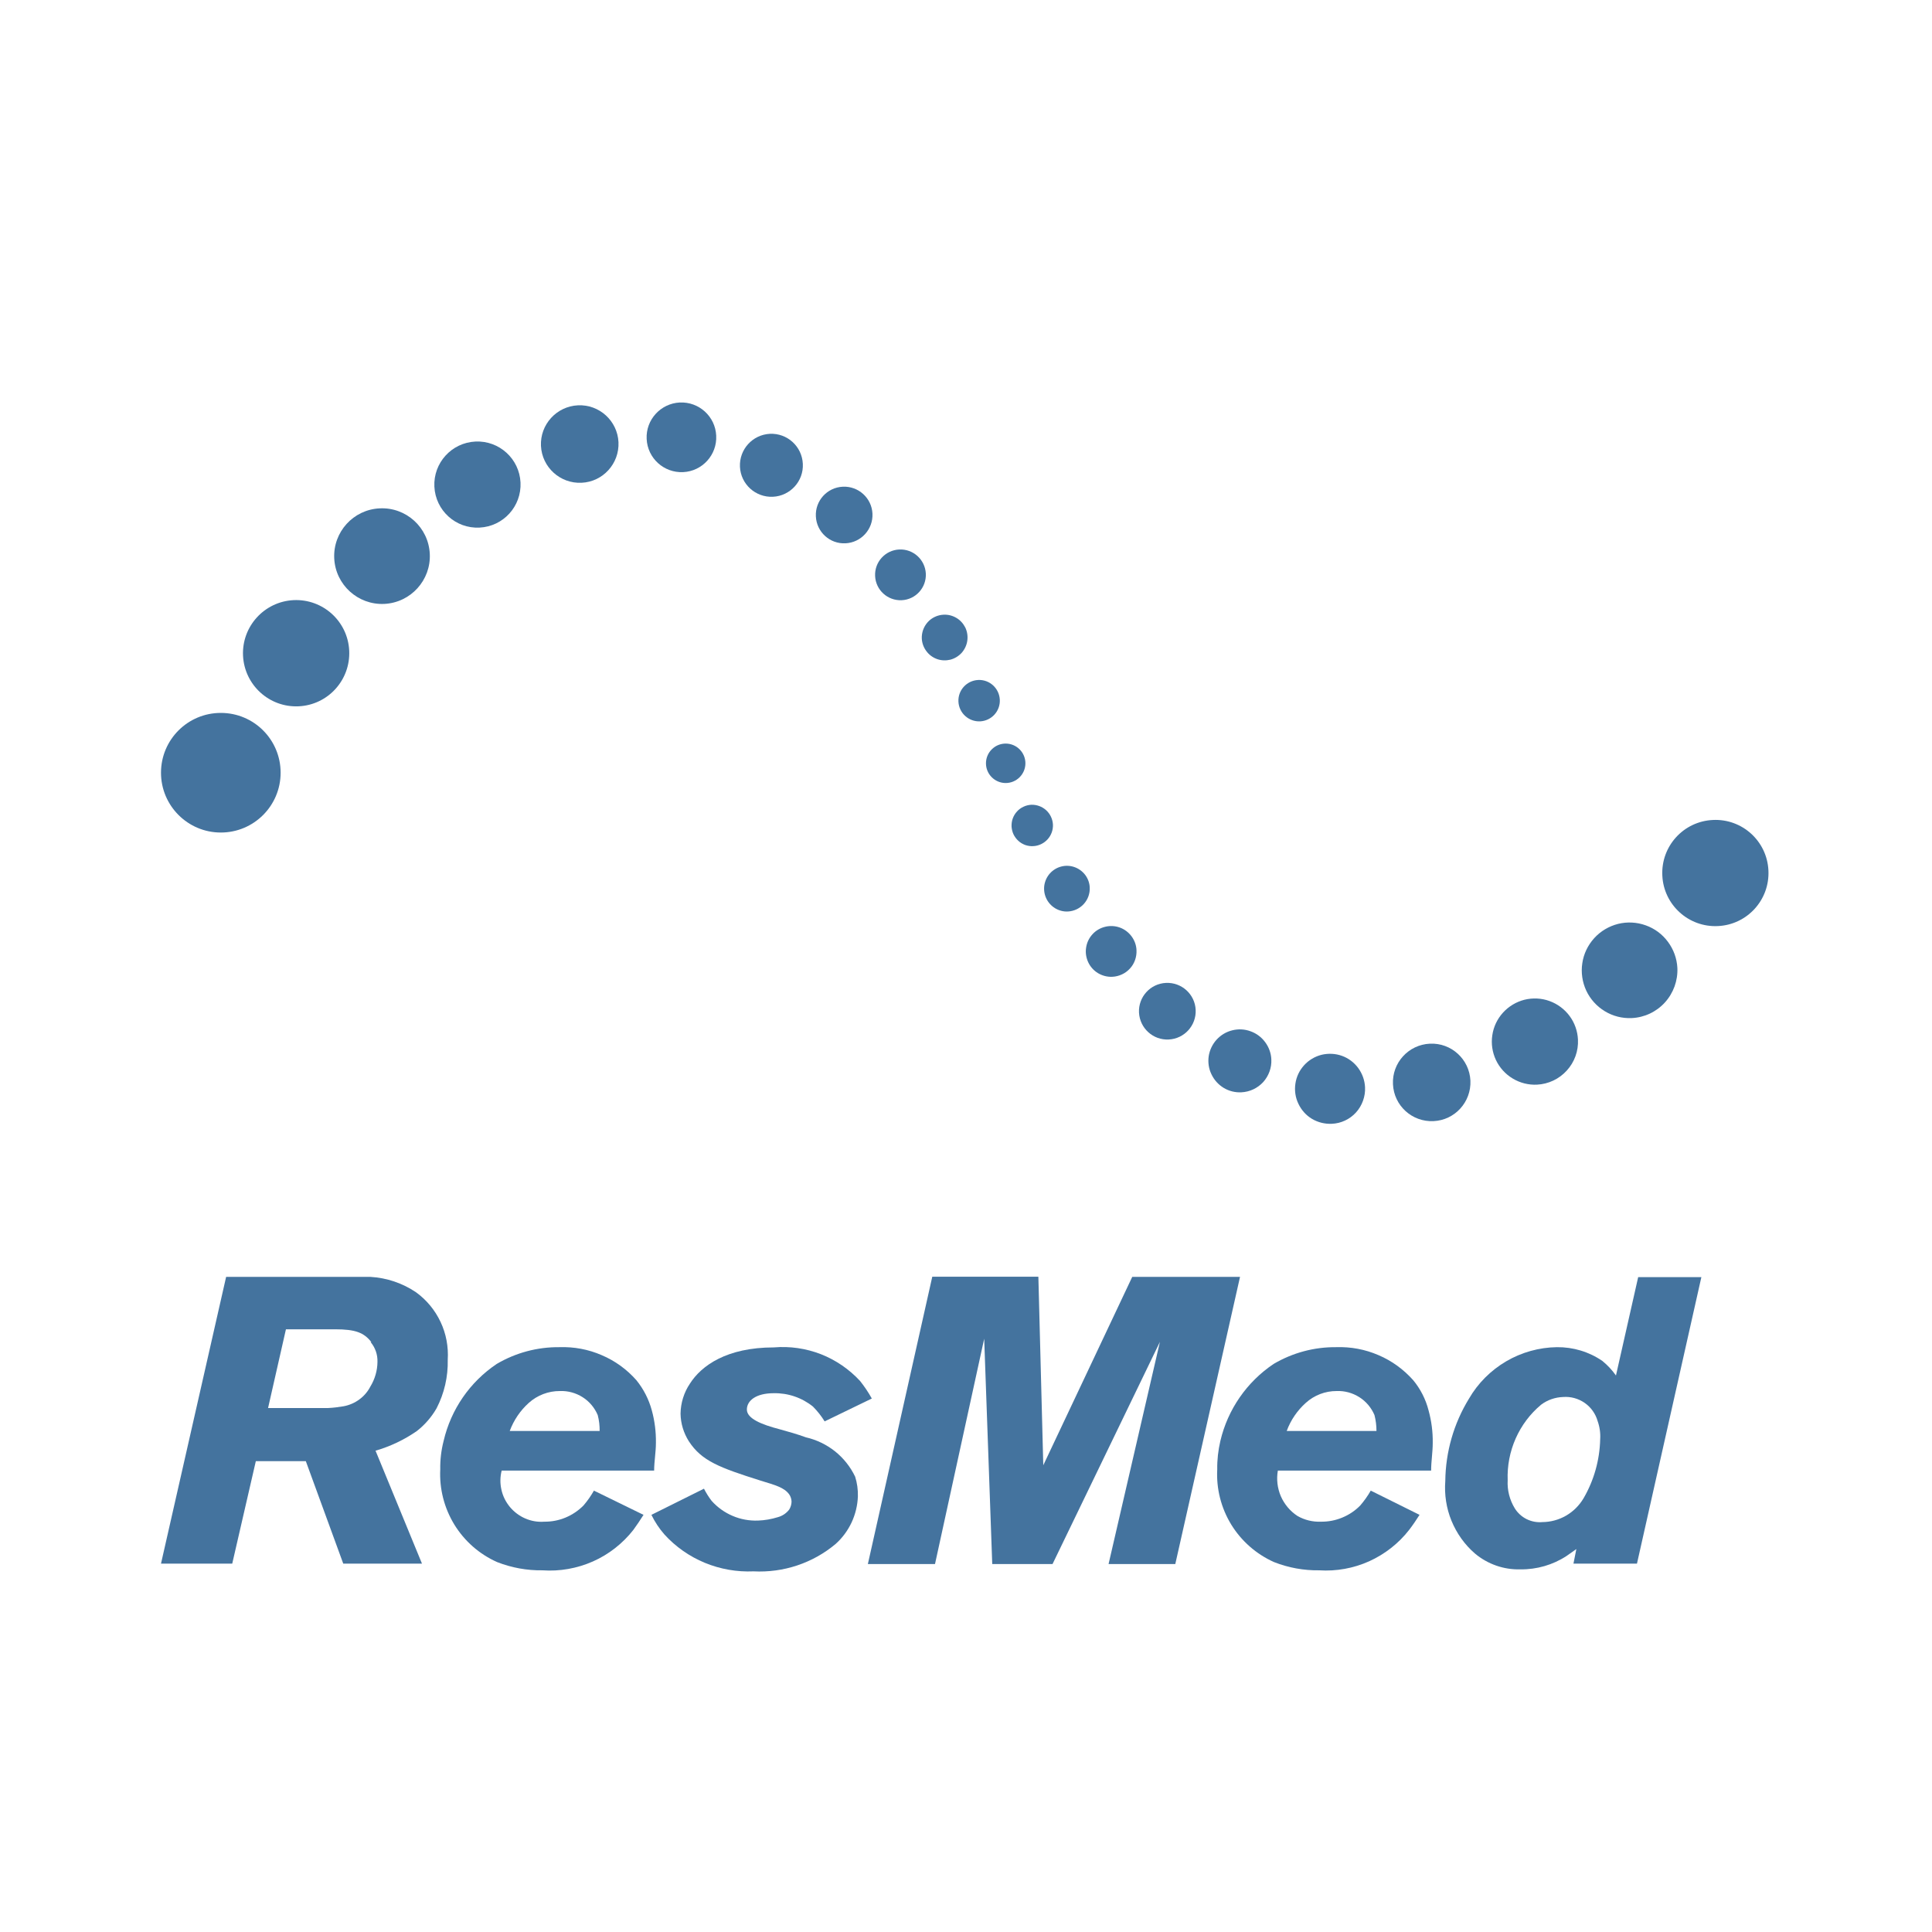 <svg width="24" height="24" viewBox="0 0 24 24" fill="none" xmlns="http://www.w3.org/2000/svg">
<path d="M21.341 11.504C21.705 11.487 21.986 11.178 21.968 10.813C21.951 10.449 21.642 10.168 21.278 10.186C20.913 10.203 20.632 10.512 20.65 10.877C20.667 11.241 20.977 11.522 21.341 11.504Z" fill="#44739E"/>
<path d="M20.837 12.024C20.831 11.907 20.79 11.794 20.72 11.7C20.65 11.605 20.554 11.534 20.444 11.495C20.333 11.455 20.213 11.449 20.1 11.477C19.986 11.506 19.883 11.567 19.804 11.654C19.725 11.741 19.673 11.849 19.656 11.965C19.638 12.081 19.656 12.2 19.705 12.306C19.755 12.412 19.835 12.501 19.936 12.562C20.036 12.623 20.152 12.652 20.269 12.647C20.427 12.64 20.576 12.57 20.682 12.453C20.788 12.336 20.844 12.182 20.837 12.024Z" fill="#44739E"/>
<path d="M19.602 12.914C19.597 12.808 19.561 12.706 19.498 12.621C19.435 12.536 19.348 12.471 19.248 12.435C19.149 12.399 19.041 12.394 18.938 12.419C18.835 12.445 18.742 12.501 18.671 12.579C18.6 12.657 18.553 12.755 18.538 12.86C18.522 12.965 18.538 13.072 18.583 13.168C18.628 13.263 18.701 13.344 18.792 13.398C18.883 13.453 18.988 13.479 19.093 13.474C19.235 13.467 19.368 13.404 19.463 13.299C19.559 13.194 19.609 13.056 19.602 12.914Z" fill="#44739E"/>
<path d="M17.808 13.927C18.073 13.915 18.278 13.689 18.266 13.423C18.253 13.158 18.028 12.952 17.762 12.965C17.496 12.978 17.291 13.203 17.304 13.469C17.316 13.735 17.542 13.94 17.808 13.927Z" fill="#44739E"/>
<path d="M16.957 13.506C16.953 13.419 16.923 13.337 16.872 13.267C16.821 13.198 16.751 13.145 16.67 13.116C16.589 13.087 16.501 13.083 16.417 13.103C16.334 13.124 16.258 13.169 16.2 13.233C16.142 13.297 16.104 13.376 16.092 13.461C16.079 13.547 16.092 13.634 16.129 13.711C16.166 13.789 16.224 13.855 16.298 13.899C16.372 13.943 16.458 13.964 16.544 13.96C16.601 13.958 16.657 13.944 16.708 13.92C16.76 13.896 16.807 13.861 16.845 13.819C16.883 13.777 16.913 13.727 16.932 13.673C16.951 13.62 16.96 13.563 16.957 13.506Z" fill="#44739E"/>
<path d="M15.793 13.161C15.79 13.084 15.763 13.009 15.717 12.947C15.671 12.884 15.608 12.837 15.535 12.811C15.462 12.784 15.383 12.78 15.308 12.799C15.233 12.817 15.165 12.858 15.113 12.915C15.061 12.972 15.027 13.044 15.015 13.12C15.004 13.197 15.015 13.275 15.049 13.345C15.082 13.415 15.135 13.474 15.201 13.514C15.267 13.554 15.344 13.573 15.421 13.569C15.525 13.564 15.622 13.518 15.692 13.442C15.761 13.365 15.798 13.264 15.793 13.161Z" fill="#44739E"/>
<path d="M14.518 12.913C14.712 12.904 14.862 12.739 14.853 12.545C14.844 12.351 14.679 12.201 14.484 12.21C14.29 12.219 14.14 12.384 14.149 12.578C14.159 12.773 14.324 12.923 14.518 12.913Z" fill="#44739E"/>
<path d="M14.118 11.804C14.116 11.742 14.094 11.682 14.057 11.632C14.02 11.582 13.969 11.543 13.91 11.522C13.852 11.501 13.788 11.498 13.728 11.513C13.667 11.528 13.612 11.56 13.57 11.607C13.528 11.653 13.501 11.71 13.492 11.772C13.482 11.834 13.492 11.896 13.518 11.953C13.544 12.009 13.587 12.057 13.64 12.089C13.694 12.121 13.756 12.137 13.818 12.134C13.859 12.132 13.9 12.122 13.938 12.104C13.975 12.087 14.009 12.062 14.037 12.031C14.065 12.001 14.086 11.965 14.1 11.926C14.114 11.887 14.12 11.845 14.118 11.804Z" fill="#44739E"/>
<path d="M13.537 11.024C13.535 10.969 13.515 10.915 13.482 10.87C13.448 10.825 13.402 10.791 13.349 10.772C13.297 10.753 13.239 10.75 13.185 10.764C13.131 10.777 13.082 10.807 13.044 10.848C13.006 10.89 12.982 10.941 12.973 10.997C12.965 11.052 12.973 11.109 12.997 11.16C13.02 11.21 13.059 11.253 13.106 11.282C13.154 11.311 13.21 11.326 13.266 11.323C13.341 11.319 13.412 11.286 13.463 11.23C13.514 11.174 13.541 11.1 13.537 11.024Z" fill="#44739E"/>
<path d="M13.08 10.242C13.076 10.174 13.046 10.111 12.996 10.065C12.945 10.019 12.879 9.995 12.811 9.997C12.777 9.999 12.744 10.007 12.713 10.022C12.683 10.036 12.655 10.056 12.633 10.081C12.61 10.106 12.592 10.136 12.581 10.167C12.569 10.199 12.565 10.233 12.566 10.267C12.568 10.3 12.576 10.334 12.59 10.364C12.605 10.395 12.625 10.422 12.65 10.445C12.675 10.468 12.704 10.485 12.736 10.497C12.768 10.508 12.802 10.513 12.835 10.511C12.903 10.508 12.967 10.477 13.013 10.427C13.059 10.377 13.083 10.31 13.08 10.242Z" fill="#44739E"/>
<path d="M12.493 9.727C12.628 9.727 12.738 9.617 12.738 9.482C12.738 9.347 12.628 9.237 12.493 9.237C12.358 9.237 12.248 9.347 12.248 9.482C12.248 9.617 12.358 9.727 12.493 9.727Z" fill="#44739E"/>
<path d="M2.743 10.342C3.154 10.342 3.486 10.009 3.486 9.599C3.486 9.188 3.154 8.856 2.743 8.856C2.333 8.856 2 9.188 2 9.599C2 10.009 2.333 10.342 2.743 10.342Z" fill="#44739E"/>
<path d="M3.71 8.774C4.074 8.757 4.355 8.448 4.338 8.083C4.321 7.719 4.012 7.438 3.647 7.455C3.283 7.473 3.002 7.782 3.019 8.146C3.037 8.51 3.346 8.791 3.71 8.774Z" fill="#44739E"/>
<path d="M4.774 7.502C5.102 7.486 5.355 7.207 5.339 6.88C5.323 6.552 5.045 6.299 4.717 6.315C4.389 6.33 4.136 6.609 4.152 6.937C4.168 7.264 4.446 7.517 4.774 7.502Z" fill="#44739E"/>
<path d="M5.957 6.554C6.252 6.54 6.48 6.29 6.466 5.994C6.452 5.699 6.201 5.471 5.906 5.485C5.61 5.499 5.382 5.75 5.396 6.045C5.41 6.341 5.661 6.569 5.957 6.554Z" fill="#44739E"/>
<path d="M7.225 5.997C7.49 5.985 7.695 5.759 7.683 5.493C7.67 5.227 7.444 5.022 7.179 5.035C6.913 5.048 6.708 5.274 6.72 5.539C6.733 5.805 6.959 6.01 7.225 5.997Z" fill="#44739E"/>
<path d="M8.486 5.865C8.724 5.854 8.909 5.651 8.897 5.412C8.886 5.173 8.683 4.989 8.444 5C8.206 5.012 8.021 5.215 8.033 5.453C8.044 5.692 8.247 5.876 8.486 5.865Z" fill="#44739E"/>
<path d="M9.601 6.171C9.817 6.161 9.984 5.977 9.973 5.762C9.963 5.546 9.78 5.379 9.564 5.389C9.348 5.4 9.182 5.583 9.192 5.799C9.202 6.014 9.385 6.181 9.601 6.171Z" fill="#44739E"/>
<path d="M10.503 6.749C10.697 6.74 10.847 6.575 10.838 6.381C10.829 6.187 10.664 6.037 10.47 6.046C10.275 6.055 10.125 6.22 10.135 6.415C10.144 6.609 10.309 6.759 10.503 6.749Z" fill="#44739E"/>
<path d="M11.201 7.456C11.375 7.448 11.509 7.3 11.501 7.126C11.492 6.952 11.345 6.818 11.171 6.826C10.997 6.834 10.862 6.982 10.871 7.156C10.879 7.33 11.027 7.464 11.201 7.456Z" fill="#44739E"/>
<path d="M11.451 7.934C11.454 7.99 11.474 8.044 11.508 8.089C11.541 8.134 11.587 8.168 11.64 8.187C11.693 8.206 11.75 8.208 11.805 8.195C11.859 8.181 11.908 8.151 11.946 8.11C11.983 8.068 12.008 8.016 12.016 7.96C12.024 7.905 12.016 7.848 11.992 7.797C11.967 7.747 11.929 7.704 11.881 7.676C11.832 7.647 11.777 7.633 11.721 7.636C11.683 7.638 11.647 7.647 11.613 7.663C11.579 7.679 11.549 7.701 11.524 7.729C11.499 7.757 11.48 7.789 11.467 7.825C11.455 7.86 11.449 7.897 11.451 7.934Z" fill="#44739E"/>
<path d="M12.175 8.961C12.317 8.954 12.427 8.834 12.42 8.692C12.413 8.55 12.293 8.44 12.151 8.447C12.009 8.454 11.899 8.574 11.906 8.716C11.913 8.858 12.033 8.967 12.175 8.961Z" fill="#44739E"/>
<path d="M5.423 17.495C5.36 17.604 5.277 17.7 5.178 17.777C5.021 17.886 4.848 17.968 4.665 18.021L5.242 19.424H4.264L3.799 18.151H3.178L2.885 19.424H2L2.809 15.862H4.381C4.457 15.862 4.528 15.862 4.604 15.862C4.806 15.874 5 15.94 5.168 16.053C5.299 16.148 5.404 16.275 5.473 16.422C5.542 16.568 5.572 16.73 5.562 16.892C5.567 17.102 5.519 17.309 5.423 17.495ZM4.613 16.672C4.521 16.554 4.415 16.513 4.164 16.513H3.552L3.33 17.491H4.076C4.14 17.488 4.205 17.48 4.269 17.469C4.339 17.456 4.406 17.427 4.463 17.385C4.521 17.343 4.568 17.288 4.601 17.224C4.657 17.132 4.688 17.026 4.689 16.919C4.692 16.828 4.662 16.741 4.604 16.672H4.613Z" fill="#44739E"/>
<path d="M10.244 17.657C10.203 17.59 10.154 17.529 10.099 17.473C9.961 17.362 9.788 17.303 9.61 17.307C9.393 17.307 9.278 17.398 9.278 17.51C9.278 17.622 9.459 17.696 9.686 17.755C9.799 17.786 9.904 17.816 10.011 17.855C10.143 17.885 10.267 17.945 10.373 18.029C10.479 18.114 10.564 18.221 10.623 18.344C10.648 18.423 10.659 18.505 10.657 18.588C10.653 18.7 10.626 18.811 10.579 18.912C10.531 19.014 10.464 19.105 10.38 19.18C10.096 19.418 9.732 19.539 9.361 19.52C9.154 19.529 8.948 19.493 8.756 19.414C8.565 19.335 8.393 19.215 8.254 19.062C8.189 18.988 8.135 18.906 8.092 18.818L8.745 18.493C8.772 18.546 8.804 18.597 8.84 18.644C8.912 18.725 9.002 18.789 9.101 18.831C9.201 18.874 9.309 18.893 9.417 18.889C9.5 18.886 9.582 18.872 9.662 18.847C9.718 18.832 9.768 18.799 9.804 18.752C9.822 18.723 9.832 18.689 9.833 18.654C9.832 18.622 9.822 18.59 9.804 18.564C9.742 18.478 9.632 18.449 9.449 18.393C8.936 18.231 8.716 18.148 8.557 17.904C8.492 17.801 8.456 17.683 8.454 17.561C8.456 17.428 8.496 17.298 8.571 17.187C8.713 16.965 9.026 16.738 9.613 16.738C9.811 16.721 10.011 16.75 10.197 16.822C10.383 16.895 10.549 17.009 10.684 17.155C10.739 17.224 10.788 17.297 10.83 17.373L10.244 17.657Z" fill="#44739E"/>
<path d="M14.6 19.429H13.771L14.409 16.669L13.075 19.429H12.326L12.226 16.63L11.615 19.429H10.781L11.581 15.86H12.899L12.96 18.202L14.065 15.862H15.404L14.6 19.429Z" fill="#44739E"/>
<path d="M20.335 19.424H19.546L19.582 19.243L19.46 19.329C19.29 19.44 19.09 19.498 18.886 19.495C18.681 19.501 18.481 19.431 18.323 19.299C18.195 19.189 18.096 19.049 18.031 18.892C17.967 18.736 17.941 18.566 17.954 18.397C17.958 18.036 18.059 17.683 18.248 17.375C18.359 17.183 18.518 17.024 18.71 16.911C18.901 16.799 19.119 16.738 19.34 16.735C19.542 16.733 19.739 16.792 19.905 16.906C19.969 16.958 20.026 17.019 20.074 17.087L20.35 15.865H21.135L20.335 19.424ZM19.846 17.652C19.82 17.561 19.763 17.481 19.685 17.427C19.607 17.373 19.513 17.347 19.419 17.354C19.32 17.357 19.224 17.39 19.145 17.449C19.008 17.563 18.9 17.707 18.828 17.87C18.756 18.033 18.722 18.21 18.729 18.388C18.722 18.51 18.753 18.632 18.817 18.737C18.853 18.795 18.904 18.841 18.964 18.871C19.025 18.901 19.092 18.914 19.16 18.908C19.263 18.907 19.364 18.88 19.454 18.828C19.544 18.776 19.618 18.702 19.671 18.613C19.801 18.39 19.872 18.137 19.878 17.879C19.883 17.802 19.872 17.725 19.846 17.652Z" fill="#44739E"/>
<path d="M8.126 18.268C8.126 18.155 8.148 18.04 8.148 17.923C8.15 17.787 8.133 17.651 8.097 17.52C8.06 17.383 7.995 17.256 7.906 17.146C7.787 17.011 7.64 16.904 7.474 16.834C7.309 16.762 7.13 16.729 6.951 16.735C6.676 16.732 6.407 16.804 6.171 16.943C5.838 17.166 5.602 17.508 5.511 17.899C5.481 18.015 5.467 18.134 5.469 18.253C5.457 18.494 5.518 18.733 5.644 18.939C5.77 19.144 5.955 19.307 6.176 19.405C6.355 19.475 6.546 19.51 6.738 19.507C6.953 19.522 7.168 19.484 7.365 19.397C7.562 19.31 7.734 19.175 7.867 19.006C7.911 18.945 7.953 18.884 7.994 18.818L7.378 18.517C7.341 18.582 7.298 18.644 7.249 18.701C7.185 18.766 7.109 18.817 7.025 18.852C6.941 18.887 6.851 18.904 6.76 18.903C6.679 18.909 6.599 18.895 6.525 18.863C6.451 18.831 6.386 18.782 6.334 18.72C6.283 18.658 6.246 18.585 6.229 18.506C6.211 18.428 6.212 18.346 6.232 18.268H8.126ZM6.569 17.427C6.675 17.332 6.813 17.279 6.955 17.28C7.055 17.276 7.153 17.303 7.237 17.356C7.321 17.409 7.386 17.487 7.425 17.578C7.442 17.643 7.45 17.71 7.449 17.776H6.332C6.382 17.642 6.463 17.522 6.569 17.427Z" fill="#44739E"/>
<path d="M17.778 18.268C17.778 18.155 17.798 18.04 17.798 17.923C17.8 17.787 17.782 17.651 17.746 17.52C17.711 17.383 17.646 17.255 17.556 17.146C17.436 17.011 17.289 16.904 17.124 16.834C16.958 16.762 16.78 16.729 16.6 16.735C16.327 16.732 16.058 16.804 15.822 16.943C15.489 17.166 15.252 17.508 15.16 17.899C15.133 18.015 15.119 18.134 15.121 18.253C15.108 18.494 15.169 18.733 15.295 18.939C15.421 19.144 15.607 19.307 15.827 19.405C16.005 19.475 16.196 19.51 16.387 19.507C16.6 19.521 16.813 19.482 17.008 19.395C17.202 19.307 17.373 19.174 17.504 19.006C17.551 18.945 17.592 18.884 17.634 18.818L17.028 18.517C16.991 18.582 16.947 18.644 16.898 18.701C16.835 18.766 16.759 18.817 16.674 18.852C16.59 18.887 16.5 18.904 16.409 18.903C16.308 18.907 16.207 18.883 16.118 18.832C16.027 18.773 15.955 18.687 15.911 18.587C15.868 18.486 15.855 18.375 15.874 18.268H17.778ZM16.221 17.427C16.326 17.332 16.463 17.279 16.605 17.28C16.704 17.276 16.802 17.303 16.886 17.356C16.97 17.409 17.035 17.487 17.074 17.578C17.091 17.643 17.099 17.71 17.099 17.776H15.984C16.033 17.642 16.115 17.522 16.221 17.427Z" fill="#44739E"/>
</svg>
